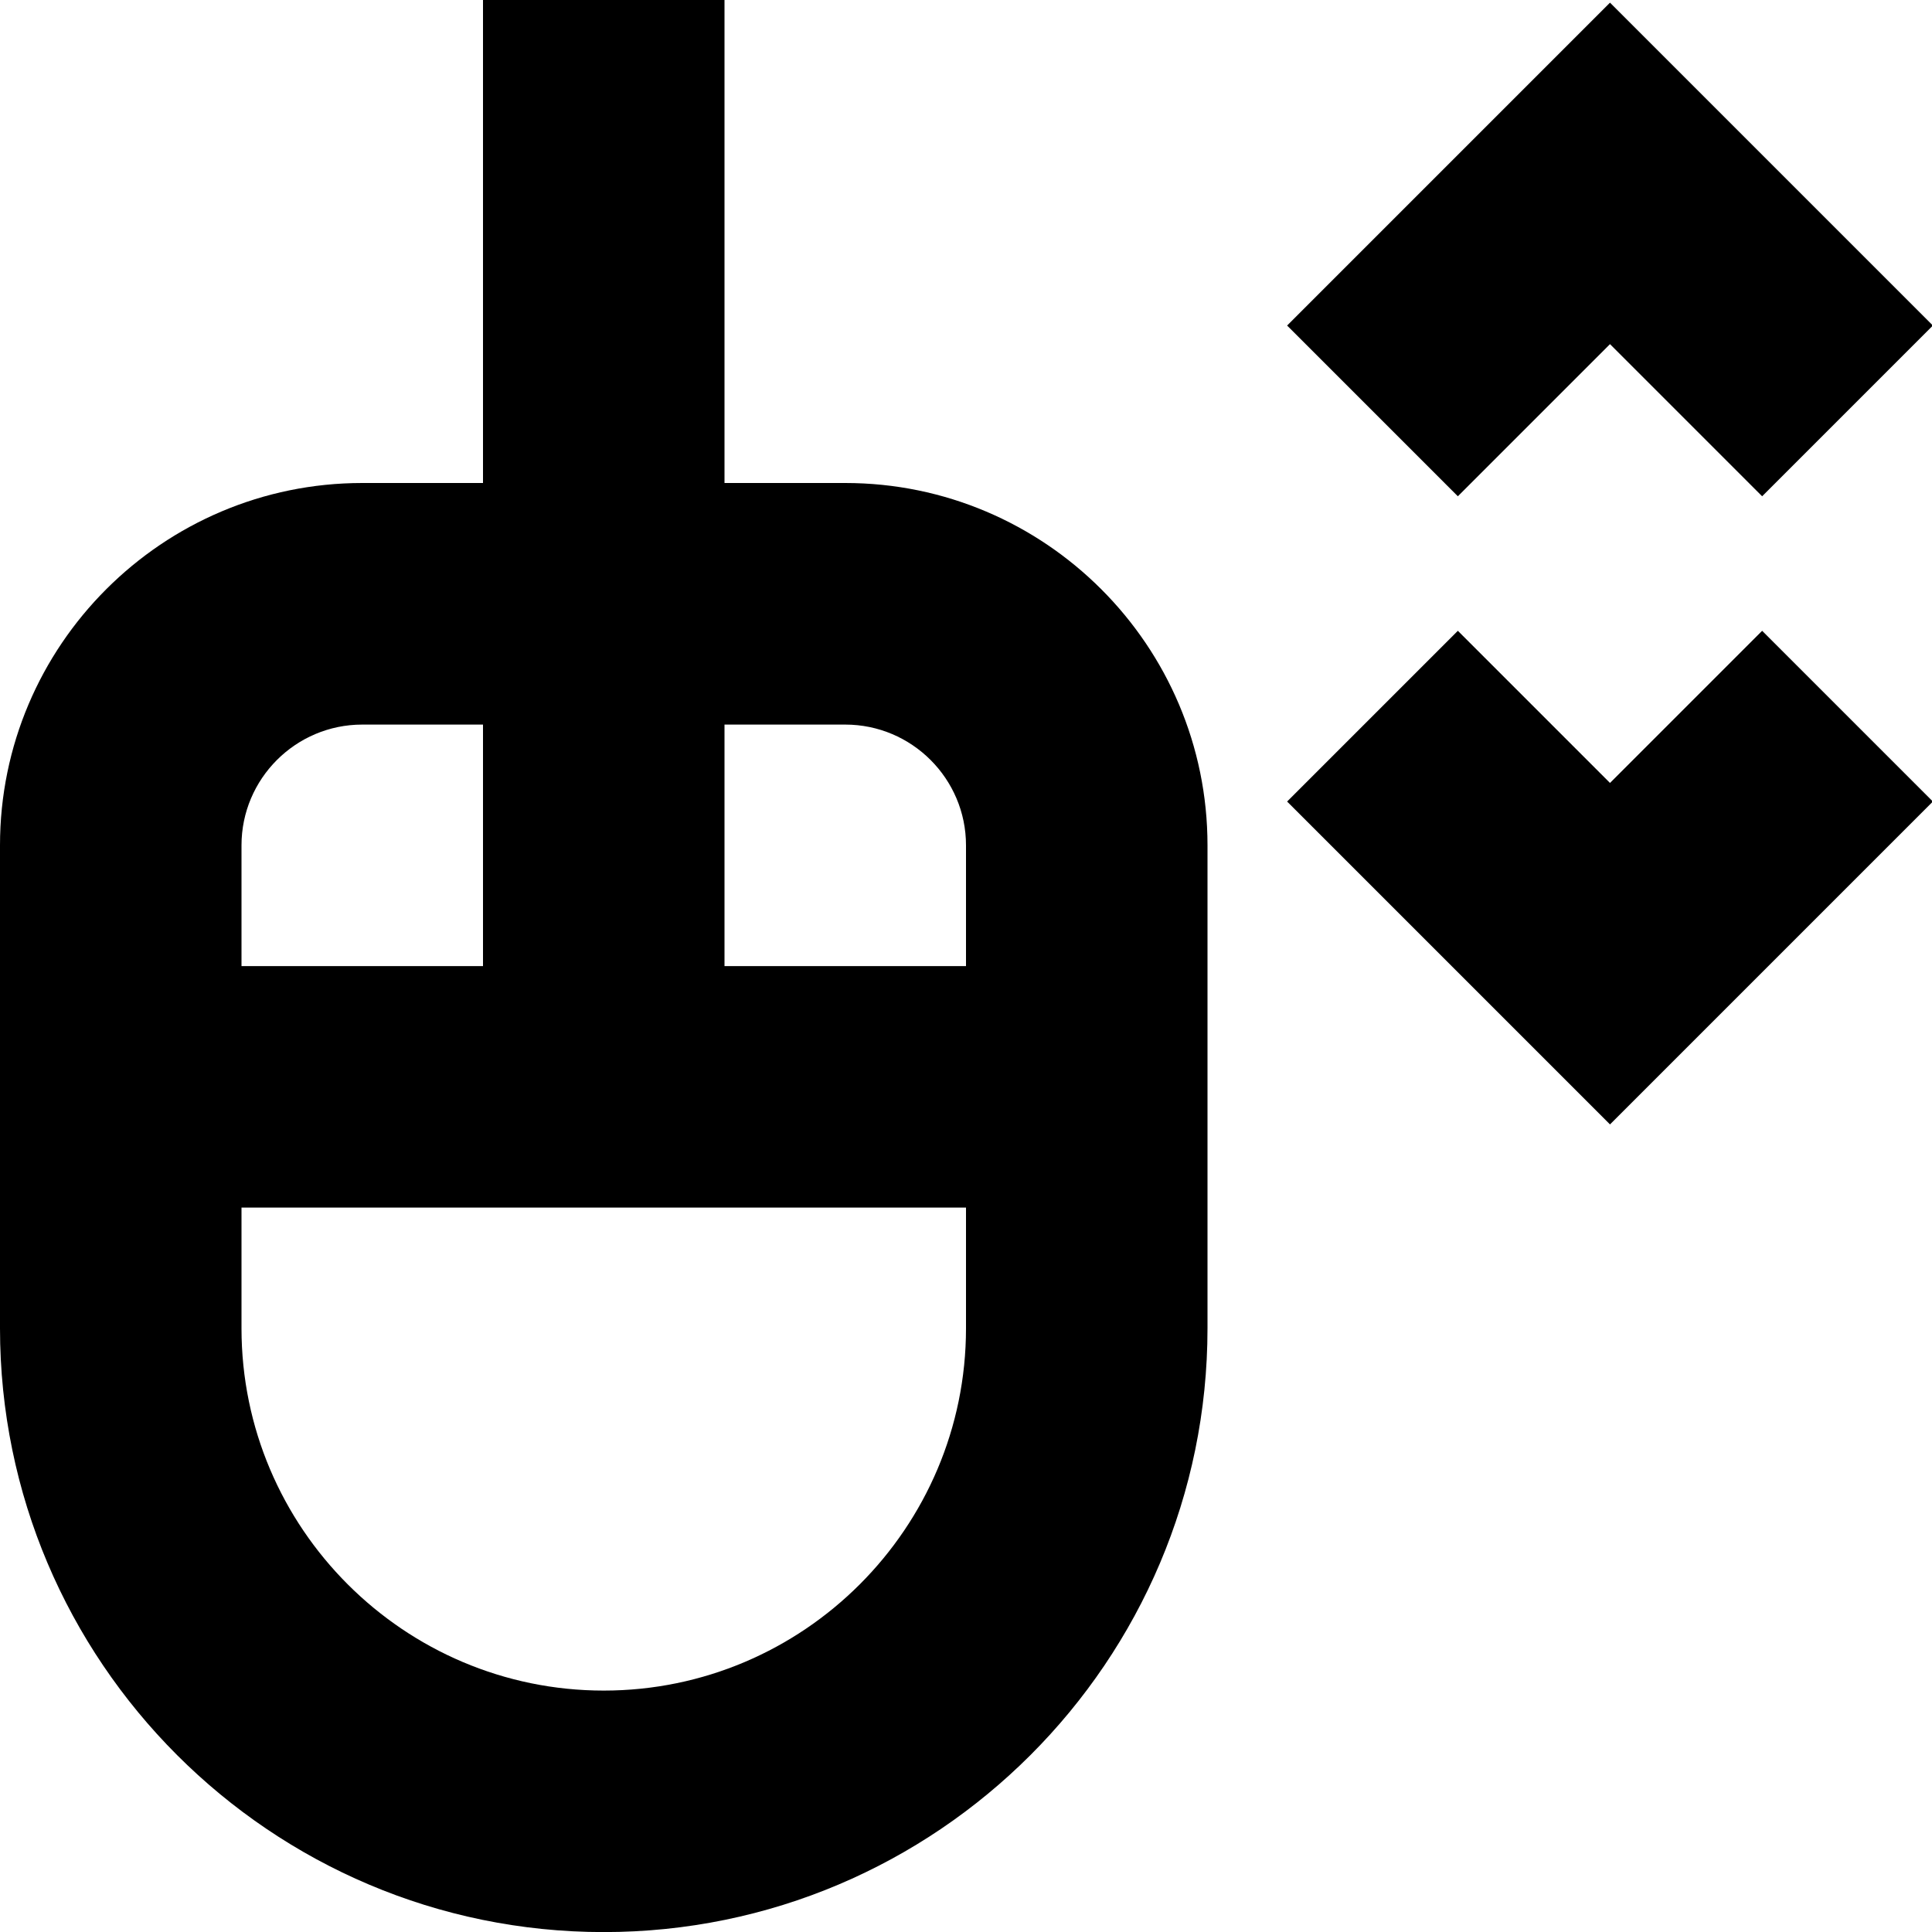 <svg id="Layer_1" viewBox="0 0 24 24" xmlns="http://www.w3.org/2000/svg" data-name="Layer 1"><path d="m18.11 6.165-2.121-2.121 4.011-4.011 4.011 4.011-2.121 2.121-1.89-1.89zm1.89 3.561-1.89-1.89-2.121 2.121 4.011 4.011 4.011-4.011-2.121-2.121zm-5 .775v6c0 4.136-3.364 7.5-7.5 7.5s-7.5-3.365-7.5-7.501v-6c0-2.481 2.019-4.5 4.5-4.5h1.5v-6h3v6h1.5c2.481 0 4.5 2.019 4.5 4.5zm-6-1.5v3h3v-1.5c0-.827-.673-1.5-1.5-1.5zm-6 1.5v1.5h3v-3h-1.5c-.827 0-1.5.673-1.5 1.5zm9 6v-1.5h-9v1.5c0 2.481 2.019 4.5 4.5 4.5s4.5-2.019 4.5-4.5z"/></svg>